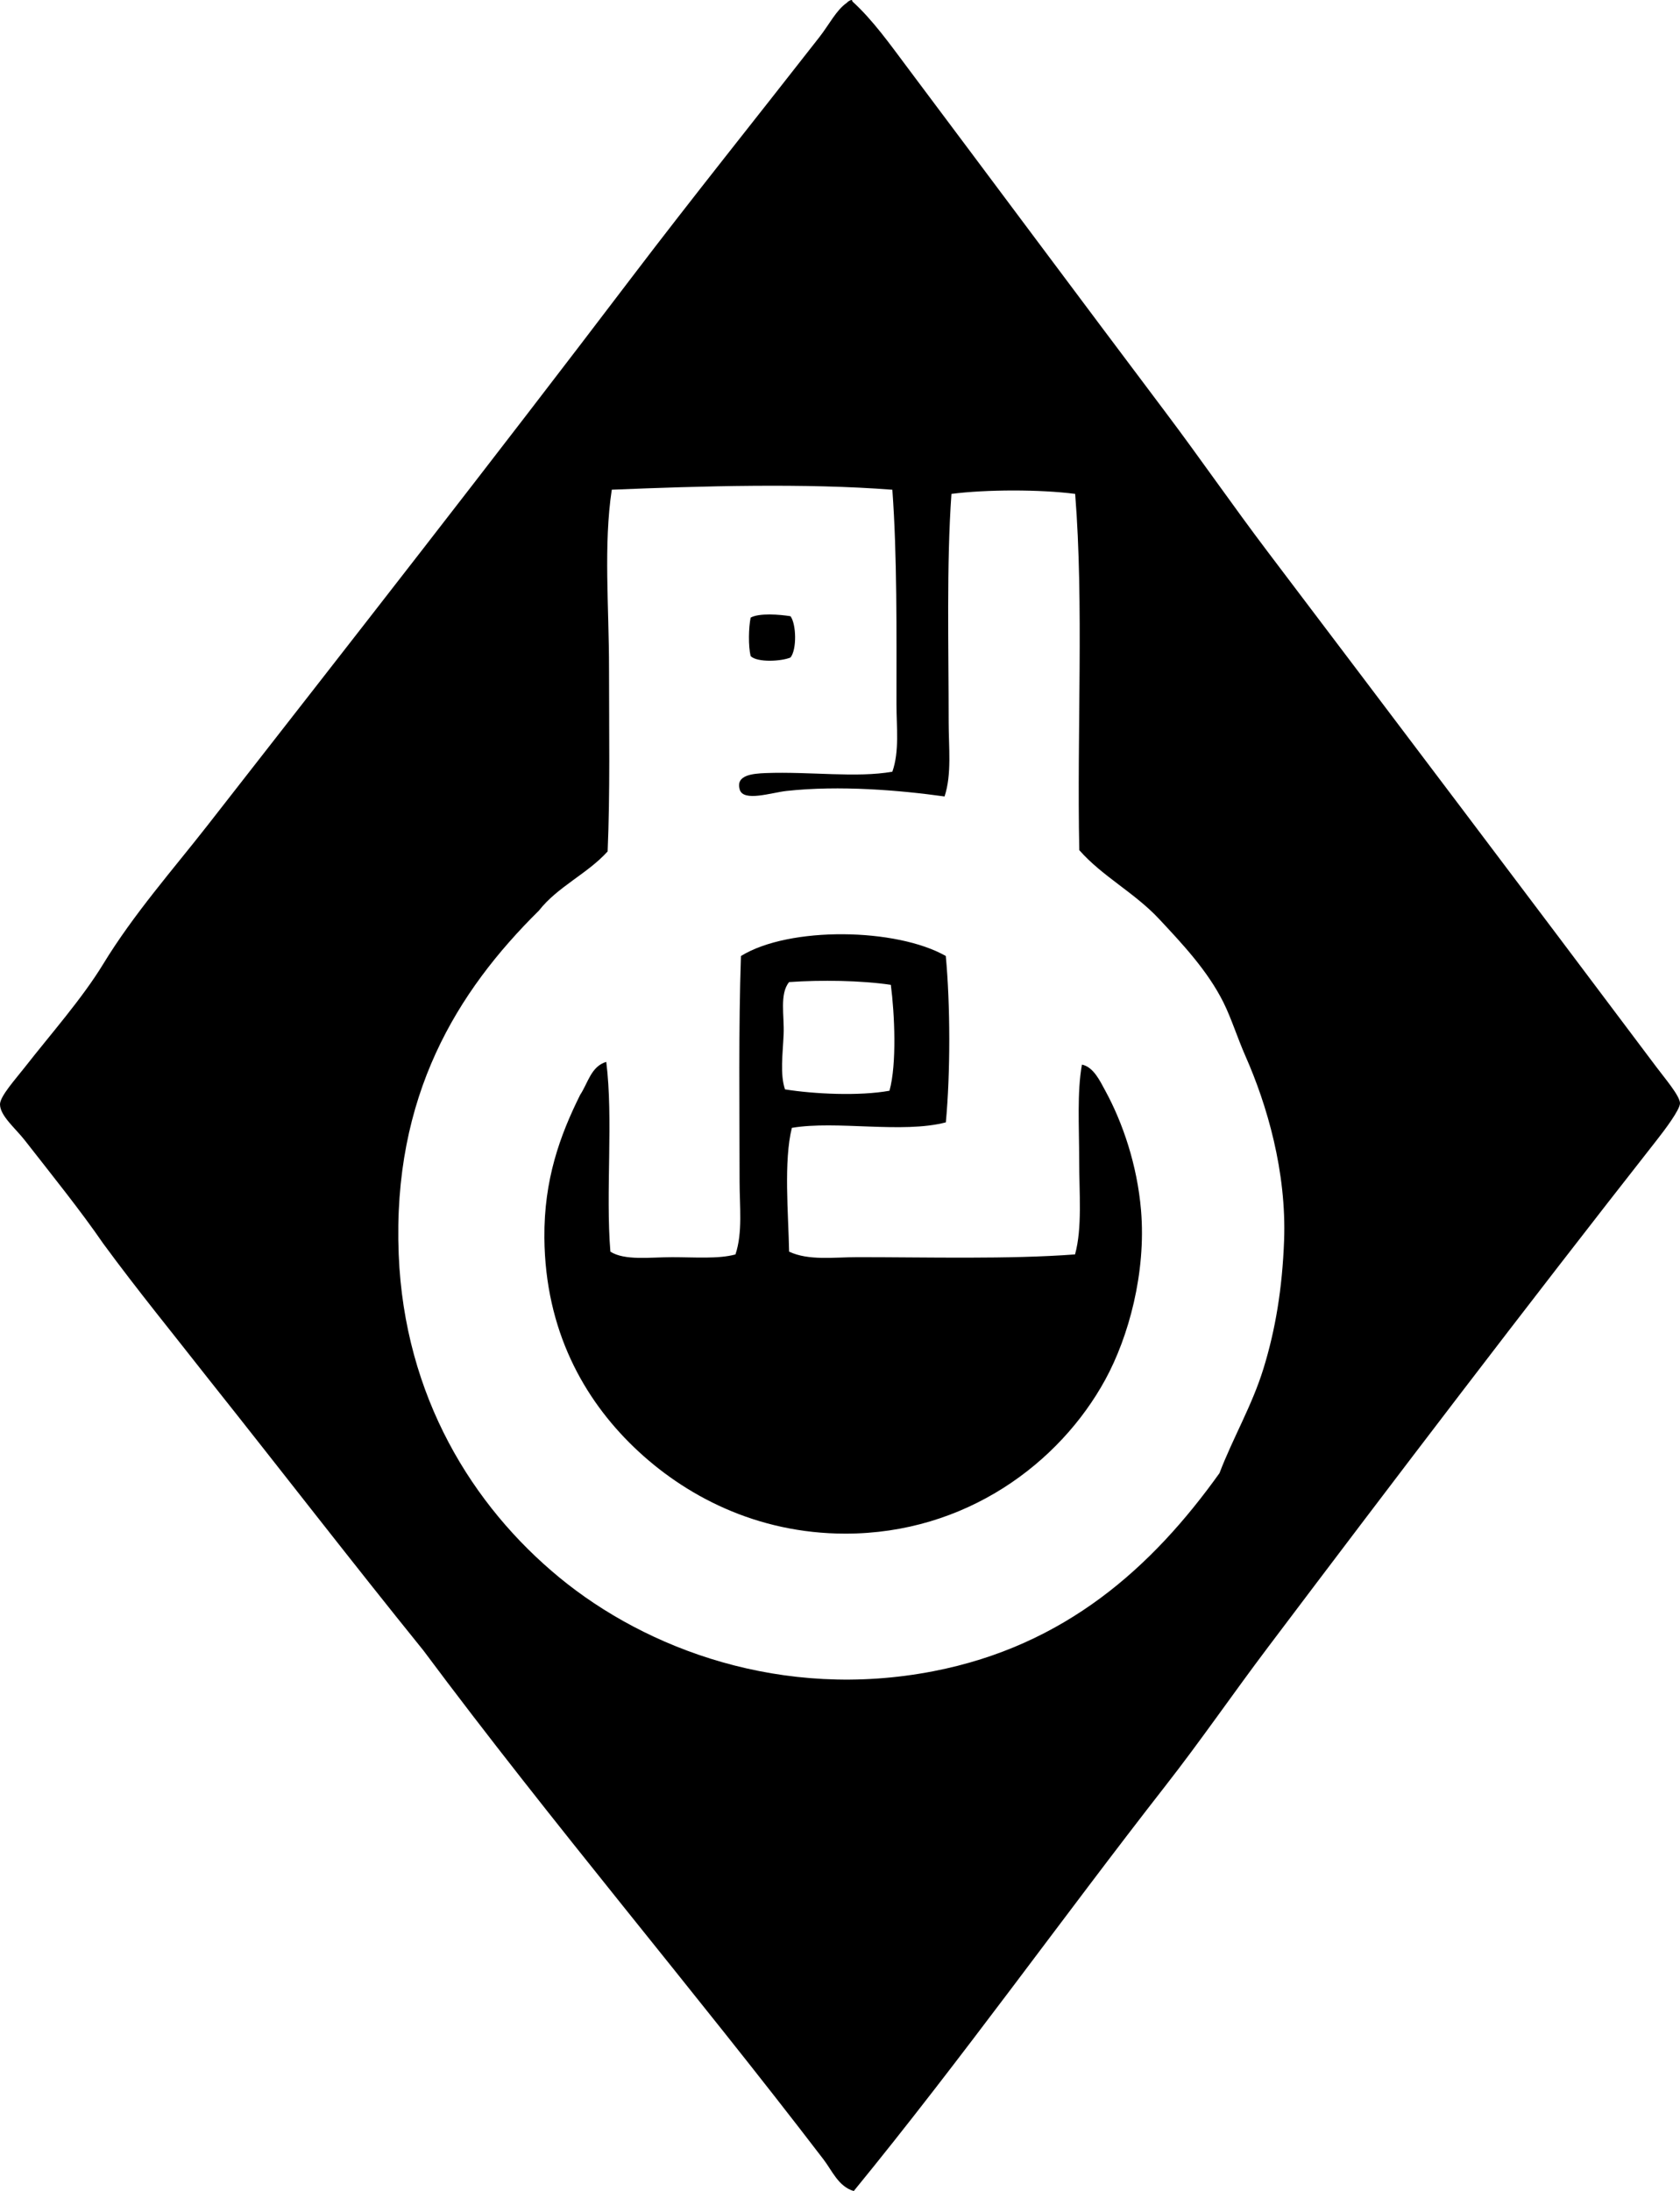 <?xml version="1.0" encoding="iso-8859-1"?>
<!-- Generator: Adobe Illustrator 19.2.0, SVG Export Plug-In . SVG Version: 6.00 Build 0)  -->
<svg version="1.1" xmlns="http://www.w3.org/2000/svg" xmlns:xlink="http://www.w3.org/1999/xlink" x="0px" y="0px"
	 viewBox="0 0 62.767 81.825" style="enable-background:new 0 0 62.767 81.825;" xml:space="preserve">
<g id="Peter_x5F_J_x5F_Oestergaard">
	<path style="fill-rule:evenodd;clip-rule:evenodd;" d="M31.794,0.002c0.044-0.01,0.049,0.02,0.052,0.051
		c0.765,0.695,1.407,1.602,2.054,2.465c3.195,4.261,6.413,8.583,9.657,12.893c1.281,1.702,2.501,3.471,3.801,5.188
		c4.847,6.403,9.647,12.75,14.536,19.261c0.306,0.408,0.865,1.062,0.873,1.336c0.007,0.24-0.582,1.017-0.873,1.387
		c-4.902,6.244-9.76,12.624-14.536,18.954c-1.293,1.713-2.489,3.457-3.801,5.136c-3.909,5.006-7.614,10.207-11.66,15.152
		c-0.572-0.168-0.805-0.757-1.13-1.181c-4.849-6.337-10.133-12.545-14.947-19.005c-2.702-3.341-5.334-6.753-8.013-10.119
		c-1.323-1.69-2.68-3.346-3.955-5.085c-0.832-1.213-1.901-2.538-2.928-3.853C0.575,42.135,0.008,41.675,0,41.247
		c-0.006-0.301,0.578-0.943,0.924-1.387c0.972-1.242,2.146-2.57,2.928-3.852c1.146-1.88,2.624-3.549,3.904-5.188
		c5.367-6.873,10.626-13.593,15.871-20.494c2.198-2.892,4.674-5.978,6.985-8.938c0.373-0.477,0.631-1.011,1.027-1.284
		C31.678,0.057,31.733,0.027,31.794,0.002z M22.857,18.288c-0.312,2.061-0.103,4.386-0.103,6.677c0,2.297,0.042,4.636-0.052,6.832
		c-0.756,0.836-1.868,1.315-2.567,2.209c-3.056,3.017-5.477,6.914-5.239,12.841c0.212,5.306,2.762,9.4,6.01,12.071
		c3.237,2.662,8.309,4.591,13.971,3.493c4.924-0.955,8.17-3.879,10.684-7.396c0.508-1.33,1.215-2.517,1.643-3.904
		c0.447-1.444,0.704-2.997,0.771-4.776c0.097-2.588-0.645-5.087-1.438-6.883c-0.303-0.686-0.53-1.416-0.821-2.003
		c-0.599-1.207-1.563-2.221-2.414-3.133c-0.911-0.976-2.125-1.593-2.979-2.568c-0.092-4.426,0.175-9.19-0.154-13.304
		c-1.313-0.17-3.309-0.168-4.622,0c-0.188,2.632-0.103,5.774-0.104,8.526c0,0.955,0.121,1.934-0.153,2.774
		c-1.676-0.234-3.925-0.423-5.907-0.206c-0.561,0.062-1.61,0.417-1.746-0.051c-0.156-0.535,0.453-0.597,0.976-0.617
		c1.643-0.061,3.394,0.186,4.726-0.051c0.269-0.76,0.154-1.658,0.154-2.517c0-2.717,0.027-5.547-0.154-8.013
		C30.09,18.038,26.191,18.151,22.857,18.288z"/>
	<path style="fill-rule:evenodd;clip-rule:evenodd;" d="M29.534,23.013c0.22,0.297,0.239,1.249,0,1.541
		c-0.333,0.144-1.233,0.197-1.489-0.051c-0.091-0.373-0.077-1.063,0-1.438C28.361,22.886,29.139,22.948,29.534,23.013z"/>
	<path style="fill-rule:evenodd;clip-rule:evenodd;" d="M35.338,41.915c-1.634,0.426-4.088-0.078-5.753,0.205
		c-0.31,1.233-0.13,3.223-0.103,4.623c0.732,0.343,1.657,0.206,2.568,0.206c2.613,0,5.646,0.083,8.115-0.103
		c0.275-0.998,0.154-2.283,0.154-3.544c0-1.229-0.082-2.507,0.103-3.544c0.434,0.086,0.676,0.614,0.874,0.976
		c0.647,1.185,1.192,2.769,1.335,4.469c0.194,2.327-0.465,4.725-1.335,6.318c-1.71,3.129-5.222,5.752-9.708,5.753
		c-3.329,0-6.033-1.428-7.91-3.236c-1.862-1.794-3.309-4.348-3.339-7.808c-0.019-2.178,0.583-3.828,1.336-5.342
		c0.294-0.442,0.407-1.064,0.976-1.232c0.268,2.146-0.029,4.857,0.154,7.088c0.542,0.34,1.465,0.206,2.31,0.206
		c0.851,0,1.729,0.072,2.363-0.103c0.274-0.822,0.154-1.786,0.154-2.722c0-2.729-0.042-5.744,0.051-8.423
		c1.814-1.117,5.81-1.049,7.653,0C35.508,37.538,35.51,40.077,35.338,41.915z M29.482,36.676c-0.364,0.444-0.175,1.254-0.205,1.952
		c-0.033,0.75-0.138,1.484,0.051,2.055c1.085,0.175,2.78,0.255,3.904,0.051c0.278-1.001,0.192-2.871,0.051-3.955
		C32.173,36.613,30.673,36.593,29.482,36.676z"/>
</g>
<g id="Layer_1">
</g>
</svg>
